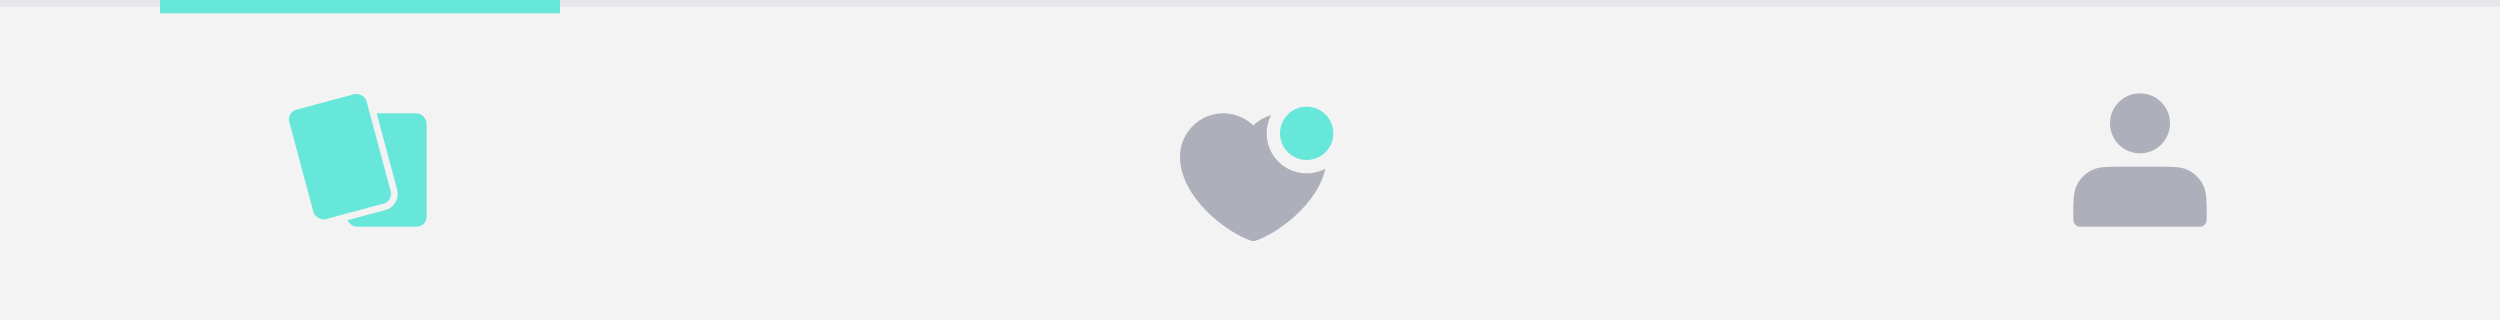 <svg width="375" height="48" viewBox="0 0 375 48" fill="none" xmlns="http://www.w3.org/2000/svg">
<path d="M0 0H375V48H0V0Z" fill="#F3F3F3"/>
<rect width="375" height="1" fill="#E8E6EA"/>
<path d="M321 22C322.933 22 324.5 20.433 324.5 18.5C324.5 16.567 322.933 15 321 15C319.067 15 317.5 16.567 317.5 18.5C317.5 20.433 319.067 22 321 22Z" fill="#ADAFBB" stroke="#ADAFBB" stroke-width="2" stroke-linecap="round" stroke-linejoin="round"/>
<path d="M312 32.4V33H330V32.4C330 30.16 330 29.04 329.564 28.184C329.181 27.431 328.569 26.82 327.816 26.436C326.96 26 325.84 26 323.6 26H318.4C316.16 26 315.04 26 314.184 26.436C313.431 26.82 312.819 27.431 312.436 28.184C312 29.04 312 30.16 312 32.4Z" fill="#ADAFBB" stroke="#ADAFBB" stroke-width="2" stroke-linecap="round" stroke-linejoin="round"/>
<path d="M183.5 18C180.462 18 178 20.462 178 23.5C178 29 184.5 34 188 35.163C191.5 34 198 29 198 23.5C198 20.462 195.538 18 192.5 18C190.64 18 188.995 18.924 188 20.337C187.005 18.924 185.36 18 183.5 18Z" fill="#ADAFBB" stroke="#ADAFBB" stroke-width="2" stroke-linecap="round" stroke-linejoin="round"/>
<circle cx="196" cy="20" r="5" fill="#67E7D9" stroke="#F3F3F3" stroke-width="2"/>
<rect x="51.499" y="16.498" width="13" height="18" rx="2" fill="#67E7D9" stroke="#F3F3F3"/>
<rect x="42.392" y="16.489" width="13" height="18" rx="2" transform="rotate(-15 42.392 16.489)" fill="#67E7D9" stroke="#F3F3F3"/>
<rect x="24" width="60" height="2" fill="#67E7D9"/>
</svg>
